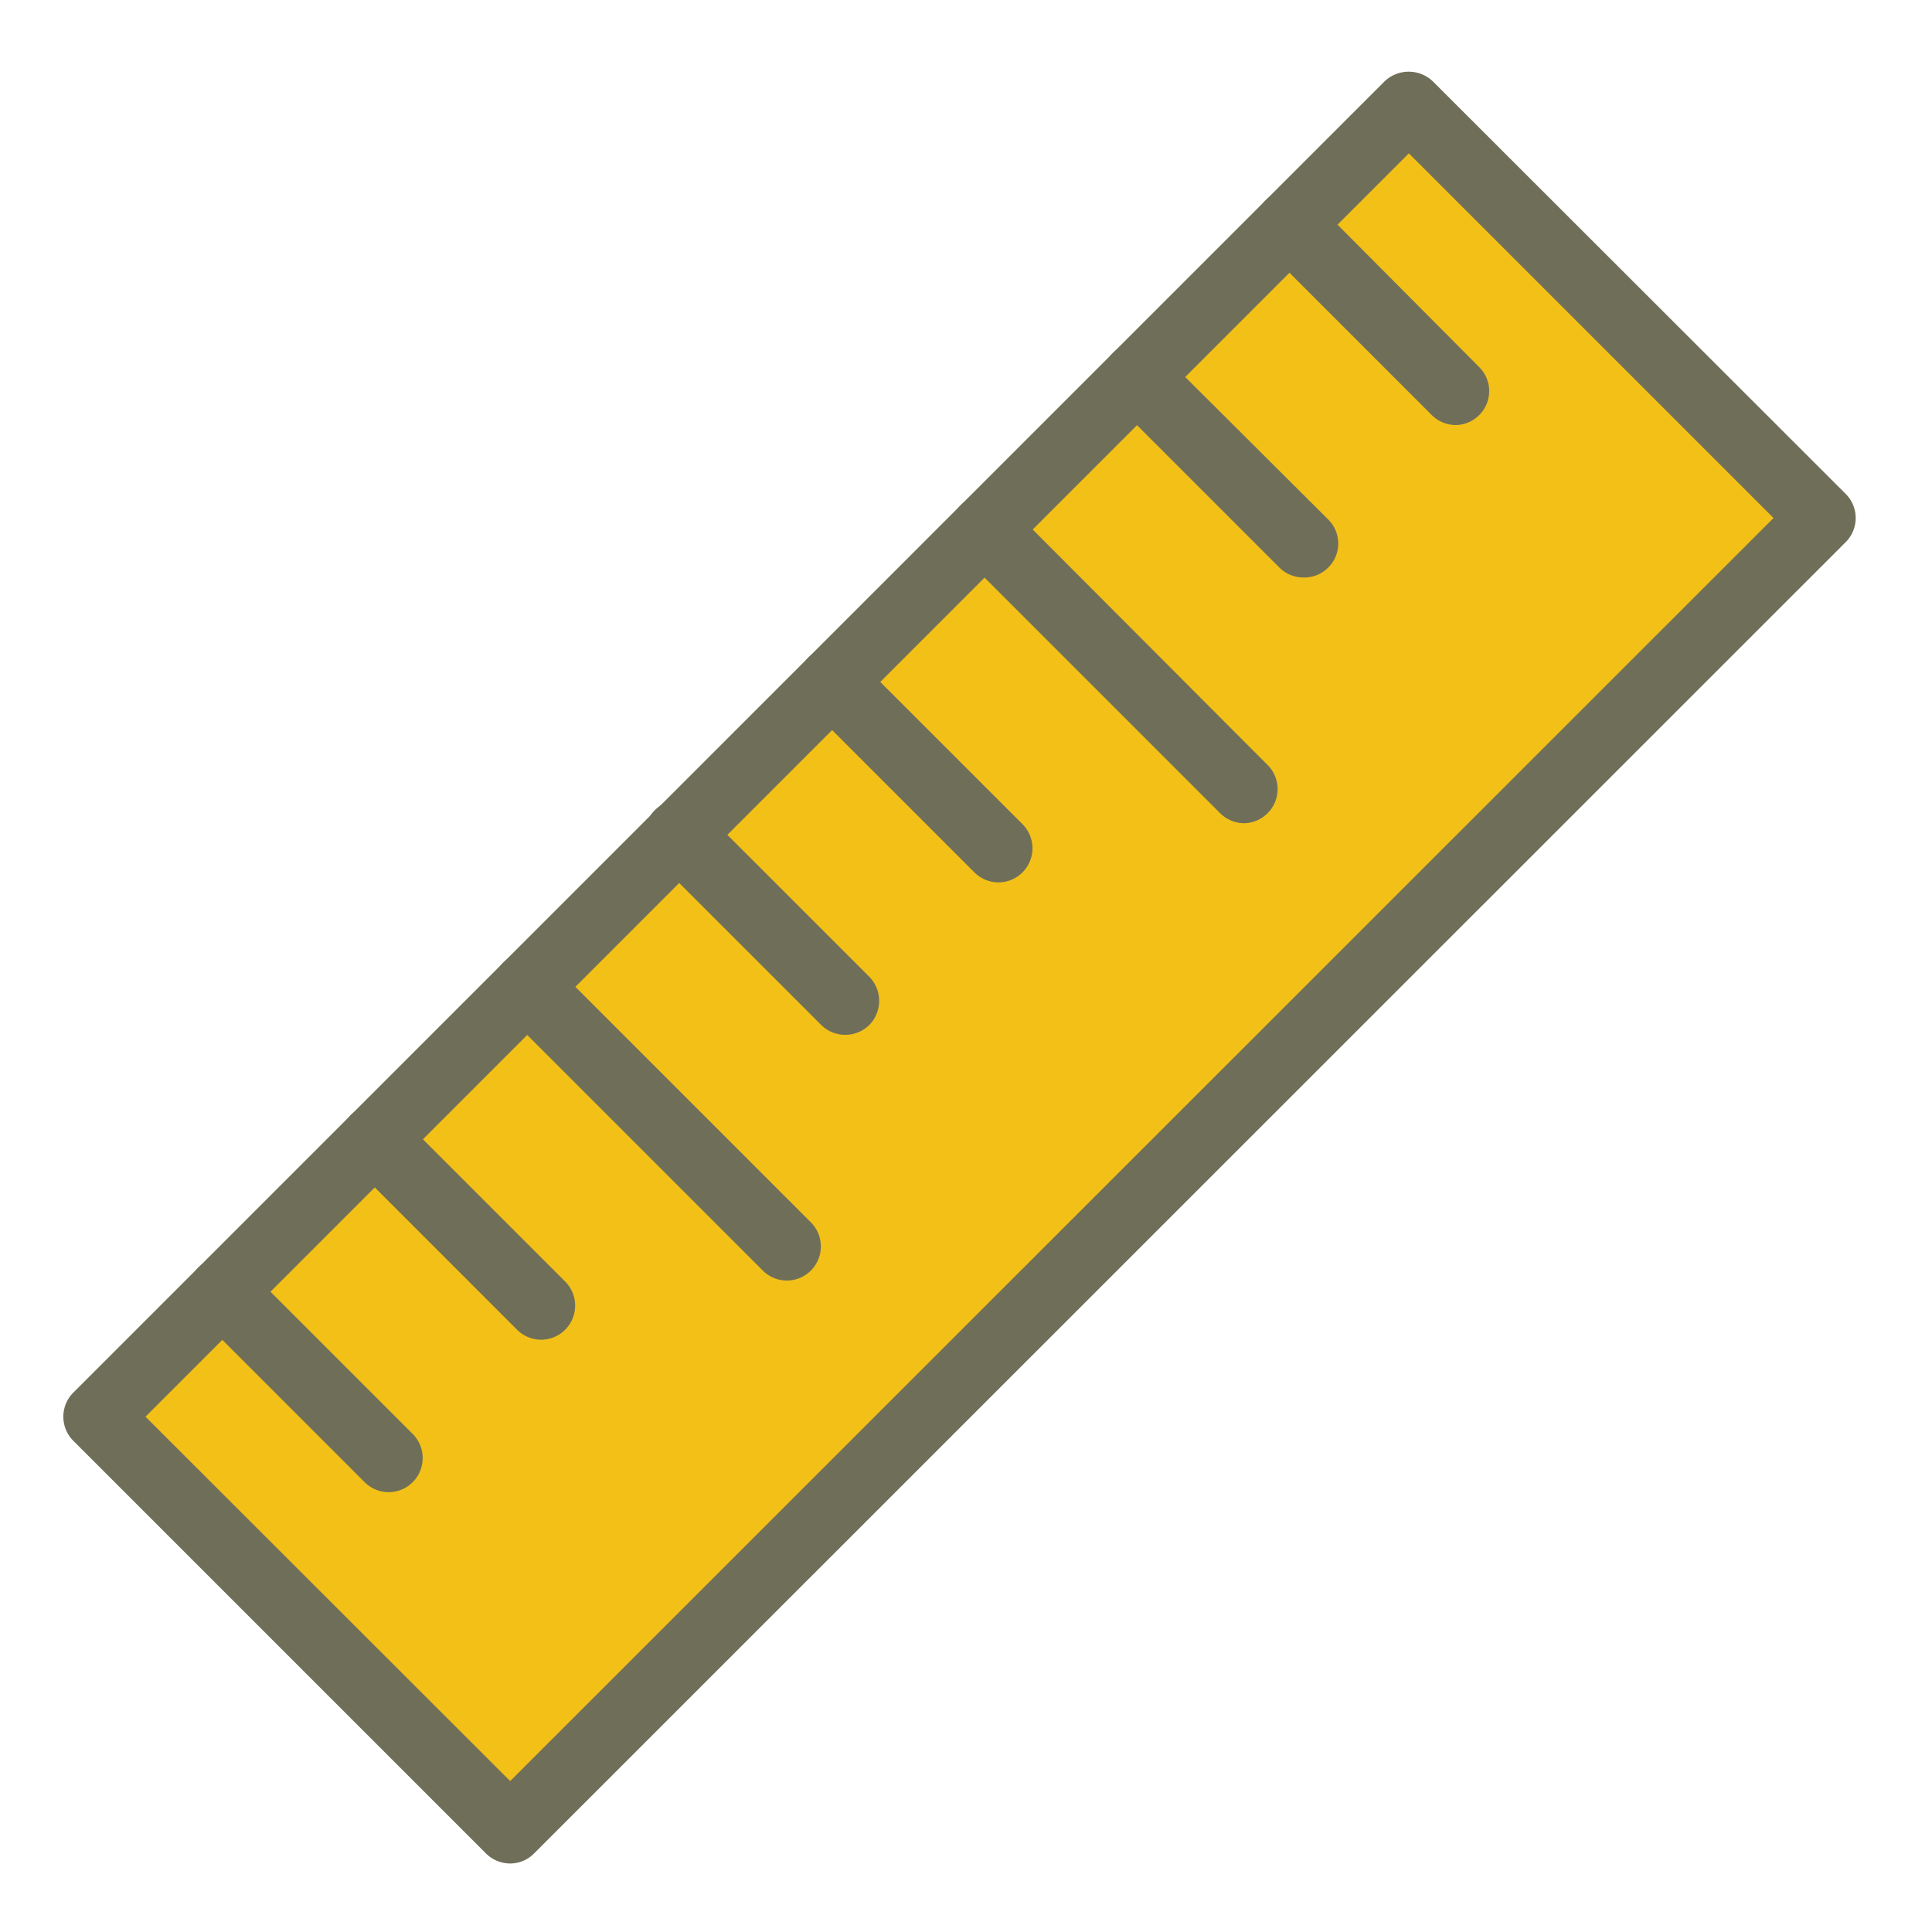 <svg id="Layer_1" data-name="Layer 1" xmlns="http://www.w3.org/2000/svg" viewBox="0 0 64 64"><rect x="22.11" y="1.32" width="19.34" height="61.44" transform="translate(31.6 77.18) rotate(-135)" style="fill:#f3c017"/><path d="M16.9,61.73a1.14,1.14,0,0,1-.8-.33L2.43,47.73a1.13,1.13,0,0,1,0-1.6L45.87,2.69a1.16,1.16,0,0,1,1.59,0L61.14,16.36a1.13,1.13,0,0,1,0,1.6L17.69,61.4A1.11,1.11,0,0,1,16.9,61.73ZM4.82,46.93,16.9,59,58.75,17.16,46.67,5.08Z" style="fill:#6f6f59"/><line x1="48.23" y1="12.95" x2="42.71" y2="7.44" style="fill:#f3c017"/><path d="M48.23,14.08a1.13,1.13,0,0,1-.8-.33L41.92,8.24a1.13,1.13,0,0,1,0-1.6,1.12,1.12,0,0,1,1.59,0L49,12.16a1.12,1.12,0,0,1,0,1.59A1.11,1.11,0,0,1,48.23,14.08Z" style="fill:#6f6f59"/><line x1="12.88" y1="48.3" x2="7.37" y2="42.79" style="fill:#f3c017"/><path d="M12.88,49.43a1.13,1.13,0,0,1-.8-.33L6.57,43.59a1.13,1.13,0,0,1,0-1.6,1.12,1.12,0,0,1,1.59,0l5.52,5.52a1.13,1.13,0,0,1-.8,1.92Z" style="fill:#6f6f59"/><line x1="43.18" y1="18" x2="37.66" y2="12.49" style="fill:#f3c017"/><path d="M43.18,19.13a1.13,1.13,0,0,1-.8-.33l-5.51-5.51a1.13,1.13,0,0,1,0-1.6,1.12,1.12,0,0,1,1.59,0L44,17.21a1.12,1.12,0,0,1,0,1.59A1.11,1.11,0,0,1,43.18,19.13Z" style="fill:#6f6f59"/><line x1="41.22" y1="26.15" x2="32.61" y2="17.54" style="fill:#f3c017"/><path d="M41.22,27.27a1.13,1.13,0,0,1-.8-.33l-8.6-8.6a1.13,1.13,0,0,1,0-1.6,1.12,1.12,0,0,1,1.59,0L42,25.35a1.13,1.13,0,0,1-.8,1.92Z" style="fill:#6f6f59"/><line x1="33.08" y1="28.1" x2="27.56" y2="22.59" style="fill:#f3c017"/><path d="M33.08,29.23a1.13,1.13,0,0,1-.8-.33l-5.51-5.51a1.13,1.13,0,0,1,0-1.6,1.12,1.12,0,0,1,1.59,0l5.52,5.52a1.13,1.13,0,0,1-.8,1.92Z" style="fill:#6f6f59"/><line x1="26.07" y1="41.3" x2="17.46" y2="32.69" style="fill:#f3c017"/><path d="M26.07,42.42a1.13,1.13,0,0,1-.8-.33l-8.6-8.6a1.13,1.13,0,0,1,0-1.6,1.12,1.12,0,0,1,1.59,0l8.61,8.61a1.13,1.13,0,0,1-.8,1.92Z" style="fill:#6f6f59"/><line x1="17.93" y1="43.25" x2="12.41" y2="37.74" style="fill:#f3c017"/><path d="M17.93,44.38a1.13,1.13,0,0,1-.8-.33l-5.51-5.51a1.13,1.13,0,0,1,0-1.6,1.12,1.12,0,0,1,1.59,0l5.52,5.52a1.13,1.13,0,0,1-.8,1.92Z" style="fill:#6f6f59"/><line x1="28.03" y1="33.15" x2="22.51" y2="27.64" style="fill:#f3c017"/><path d="M28,34.28a1.13,1.13,0,0,1-.8-.33l-5.51-5.51a1.13,1.13,0,0,1,0-1.6,1.12,1.12,0,0,1,1.59,0l5.52,5.52a1.14,1.14,0,0,1,0,1.59A1.13,1.13,0,0,1,28,34.28Z" style="fill:#6f6f59"/></svg>
